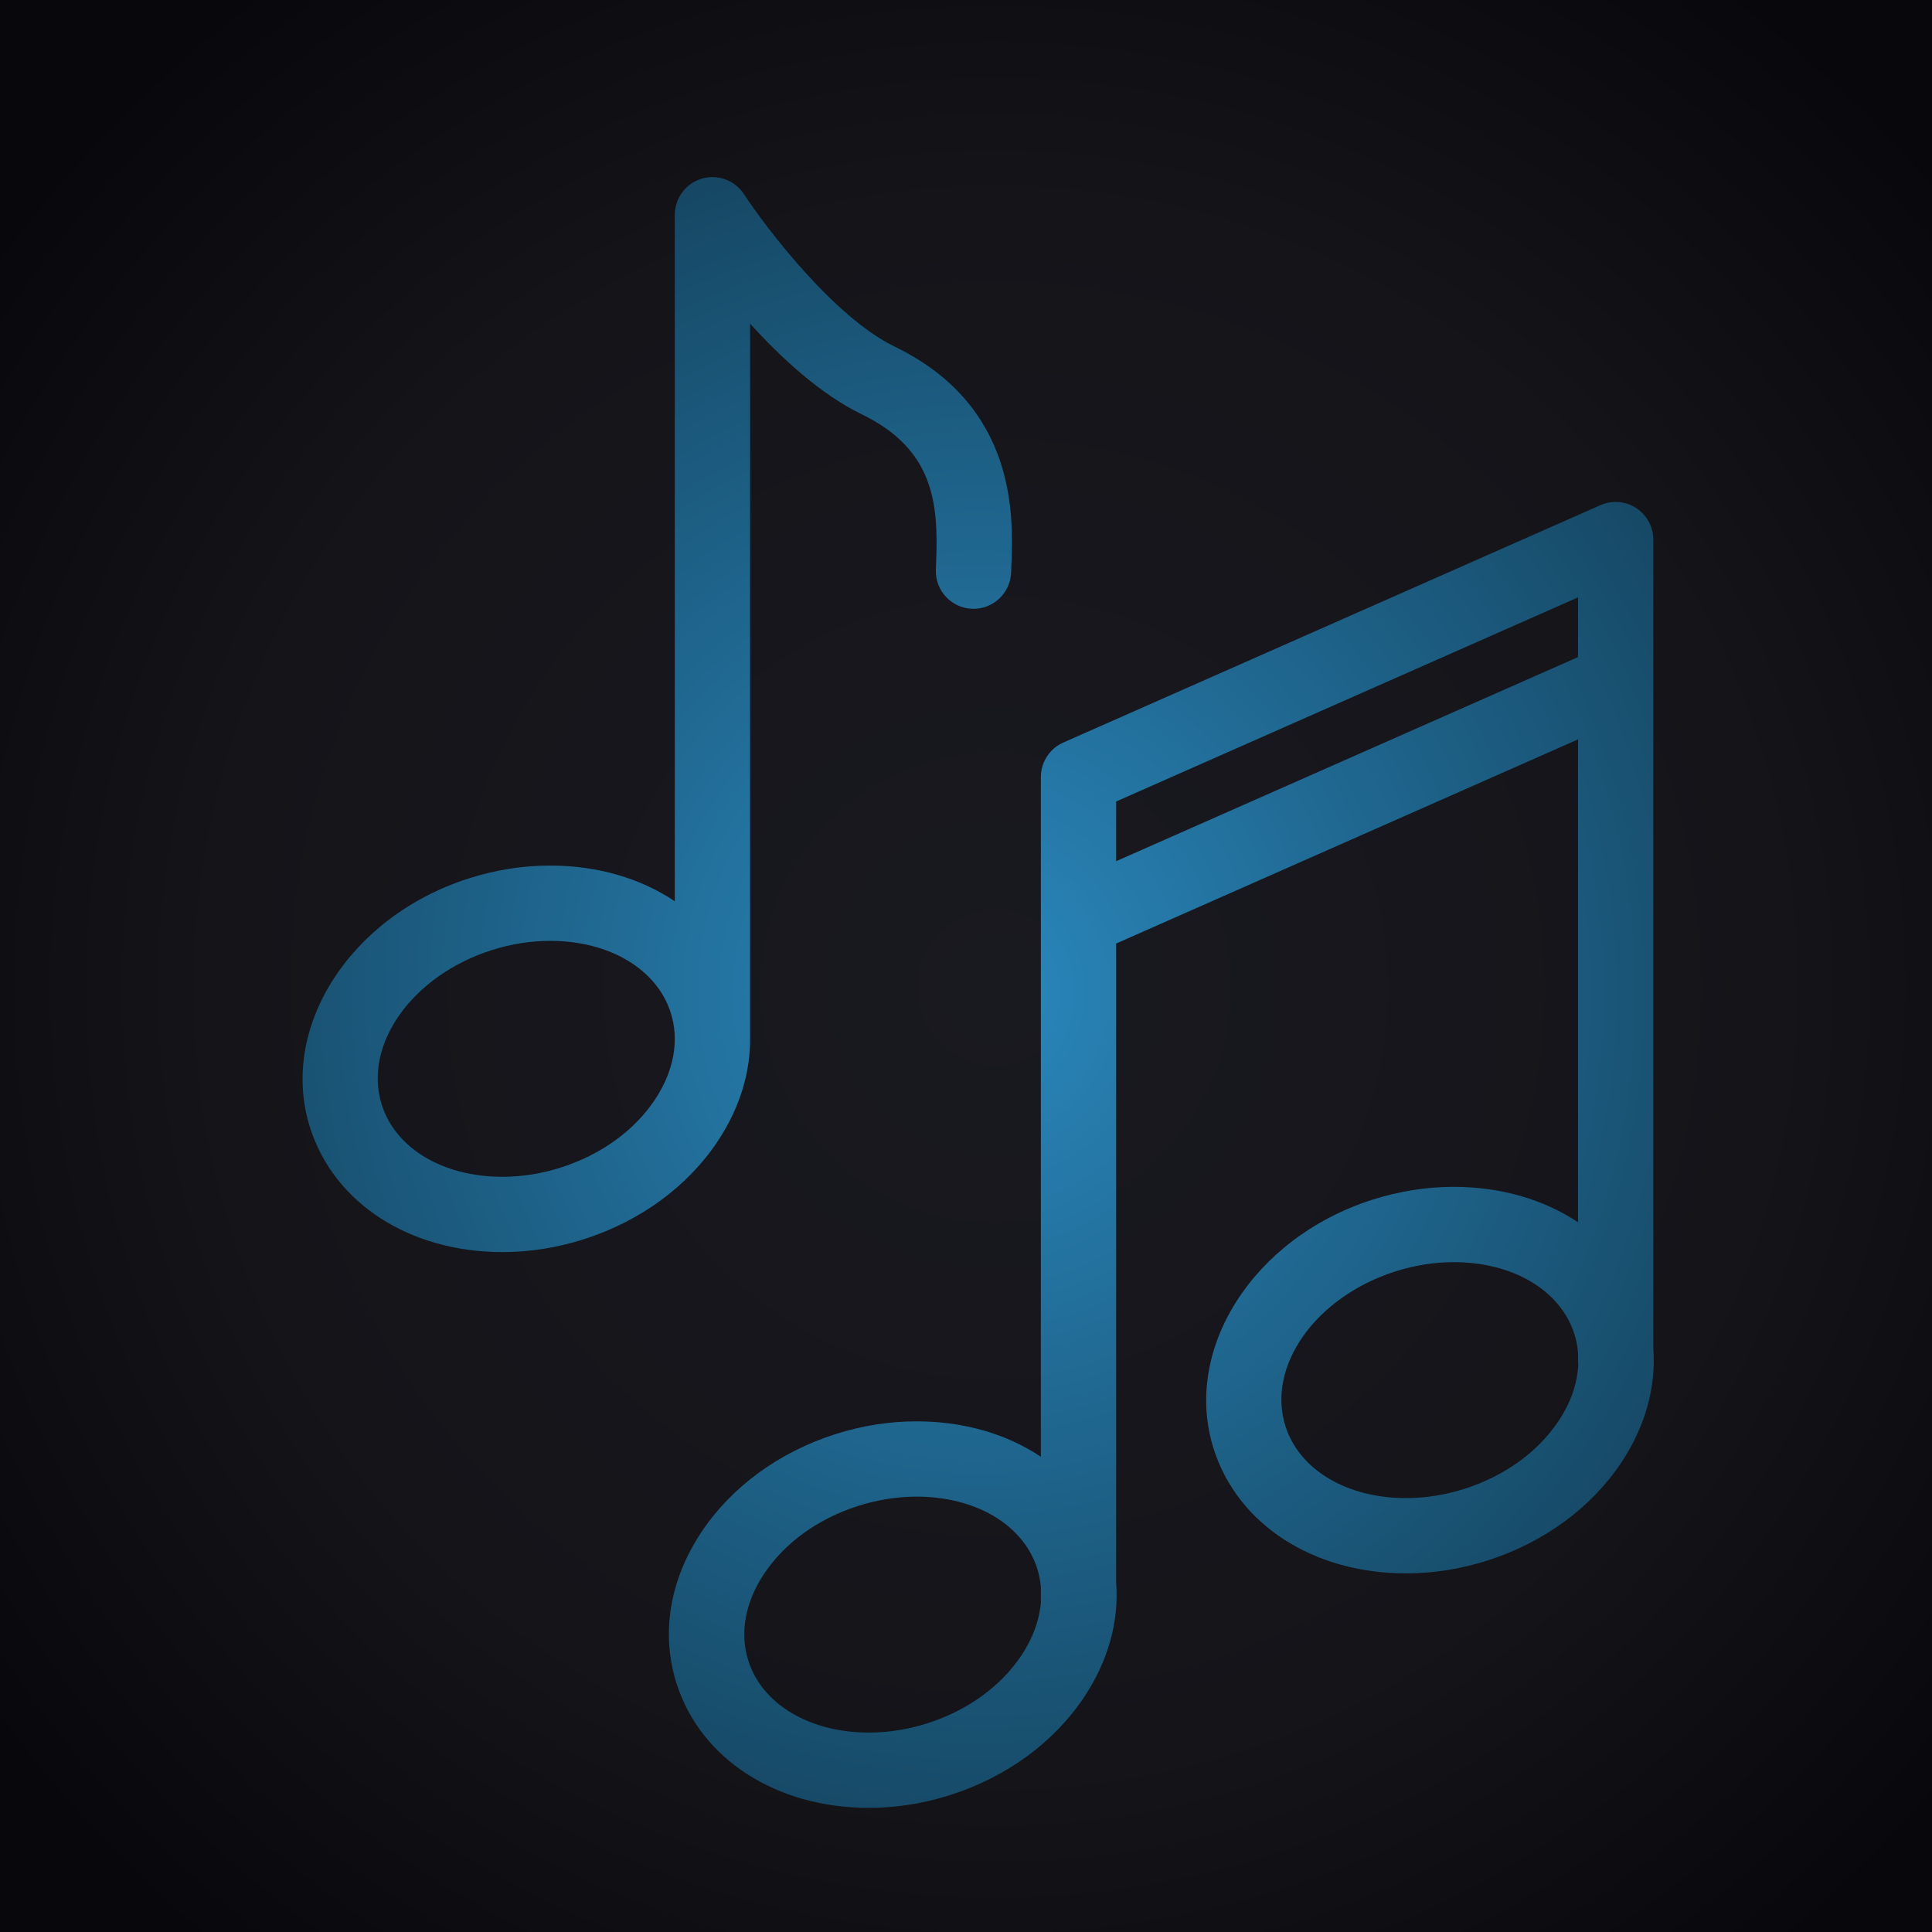 <?xml version="1.0" encoding="UTF-8" standalone="no"?>
<!-- Created with Inkscape (http://www.inkscape.org/) -->

<svg
   xmlns:dc="http://purl.org/dc/elements/1.1/"
   xmlns:cc="http://creativecommons.org/ns#"
   xmlns:rdf="http://www.w3.org/1999/02/22-rdf-syntax-ns#"
   xmlns:svg="http://www.w3.org/2000/svg"
   xmlns="http://www.w3.org/2000/svg"
   xmlns:xlink="http://www.w3.org/1999/xlink"
   xmlns:sodipodi="http://sodipodi.sourceforge.net/DTD/sodipodi-0.dtd"
   xmlns:inkscape="http://www.inkscape.org/namespaces/inkscape"
   width="48"
   height="48"
   viewBox="0 0 12.7 12.7"
   version="1.1"
   id="svg8"
   inkscape:version="0.92.3 (2405546, 2018-03-11)"
   sodipodi:docname="thumbnail.svg">
  <defs
     id="defs2">
    <linearGradient
       inkscape:collect="always"
       id="linearGradient1248">
      <stop
         style="stop-color:#2a88bd;stop-opacity:1;"
         offset="0"
         id="stop1244" />
      <stop
         id="stop1252"
         offset="0.436"
         style="stop-color:#1e6289;stop-opacity:1;" />
      <stop
         style="stop-color:#0f3246;stop-opacity:1"
         offset="1"
         id="stop1246" />
    </linearGradient>
    <linearGradient
       id="linearGradient1240"
       inkscape:collect="always">
      <stop
         id="stop1236"
         offset="0"
         style="stop-color:#191920;stop-opacity:1" />
      <stop
         style="stop-color:#141419;stop-opacity:1"
         offset="0.627"
         id="stop1242" />
      <stop
         id="stop1238"
         offset="1"
         style="stop-color:#08080c;stop-opacity:1" />
    </linearGradient>
    <radialGradient
       inkscape:collect="always"
       xlink:href="#linearGradient1240"
       id="radialGradient1234"
       cx="6.709"
       cy="291"
       fx="6.709"
       fy="291"
       r="8.174"
       gradientTransform="matrix(1.006,1.2102508e-6,-1.2099592e-6,1.006,-0.204,-1.953)"
       gradientUnits="userSpaceOnUse" />
    <radialGradient
       inkscape:collect="always"
       xlink:href="#linearGradient1248"
       id="radialGradient1250"
       cx="162.425"
       cy="162.423"
       fx="162.425"
       fy="162.423"
       r="134.579"
       gradientTransform="matrix(1.622,5.3205232e-8,-5.5747932e-8,1.7,-101.067,-113.659)"
       gradientUnits="userSpaceOnUse" />
    <filter
       style="color-interpolation-filters:sRGB"
       id="filter1254"
       inkscape:label="filter0" />
    <filter
       style="color-interpolation-filters:sRGB;"
       inkscape:label="Drop Shadow"
       id="filter1426">
      <feFlood
         flood-opacity="0.498"
         flood-color="rgb(0,0,0)"
         result="flood"
         id="feFlood1416" />
      <feComposite
         in="flood"
         in2="SourceGraphic"
         operator="out"
         result="composite1"
         id="feComposite1418" />
      <feGaussianBlur
         in="composite1"
         stdDeviation="2"
         result="blur"
         id="feGaussianBlur1420" />
      <feOffset
         dx="2"
         dy="2"
         result="offset"
         id="feOffset1422" />
      <feComposite
         in="offset"
         in2="SourceGraphic"
         operator="atop"
         result="composite2"
         id="feComposite1424" />
    </filter>
    <radialGradient
       inkscape:collect="always"
       xlink:href="#linearGradient1248"
       id="radialGradient98"
       gradientUnits="userSpaceOnUse"
       gradientTransform="matrix(1.622,5.3205232e-8,-5.5747932e-8,1.7,-101.067,-113.659)"
       cx="162.425"
       cy="162.423"
       fx="162.425"
       fy="162.423"
       r="134.579" />
    <radialGradient
       inkscape:collect="always"
       xlink:href="#linearGradient1248"
       id="radialGradient100"
       gradientUnits="userSpaceOnUse"
       gradientTransform="matrix(1.622,5.3205232e-8,-5.5747932e-8,1.7,-101.067,-113.659)"
       cx="162.425"
       cy="162.423"
       fx="162.425"
       fy="162.423"
       r="134.579" />
  </defs>
  <sodipodi:namedview
     id="base"
     pagecolor="#ffffff"
     bordercolor="#666666"
     borderopacity="1.0"
     inkscape:pageopacity="0.0"
     inkscape:pageshadow="2"
     inkscape:zoom="7.9195959"
     inkscape:cx="10.235516"
     inkscape:cy="11.573283"
     inkscape:document-units="mm"
     inkscape:current-layer="layer1"
     showgrid="false"
     units="px"
     inkscape:window-width="1920"
     inkscape:window-height="1025"
     inkscape:window-x="0"
     inkscape:window-y="27"
     inkscape:window-maximized="1" />
  <g
     inkscape:label="Layer 1"
     inkscape:groupmode="layer"
     id="layer1"
     transform="translate(0,-284.3)">
    <rect
       style="fill:url(#radialGradient1234);fill-opacity:1;stroke-width:0.221"
       id="rect3855"
       width="13.659"
       height="13.265"
       x="-0.282"
       y="284.187" />
    <g
       id="g3795"
       transform="matrix(0.033,0,0,0.033,1.004,285.398)"
       style="fill:url(#radialGradient1250);fill-opacity:1;stroke:none;stroke-opacity:1;filter:url(#filter1426)">
      <path
         d="m 110.559,192.031 c 4.418,-6.66 6.594,-13.888 6.433,-21.013 V 29.208 c 6.276,6.907 14.106,14.107 22.23,18.042 14.467,7.008 15.272,17.869 14.833,29.322 -0.023,0.606 -0.045,1.179 -0.061,1.715 -0.118,4.14 3.143,7.593 7.283,7.711 0.073,0.002 0.145,0.003 0.218,0.003 4.043,0 7.377,-3.219 7.493,-7.286 0.014,-0.49 0.034,-1.014 0.055,-1.569 C 169.404,67.711 170.25,45.615 145.76,33.751 133.611,27.866 119.99,9.843 115.767,3.395 115.759,3.383 115.75,3.373 115.742,3.36 115.653,3.225 115.554,3.097 115.457,2.968 115.402,2.896 115.351,2.82 115.293,2.749 c -0.071,-0.087 -0.15,-0.167 -0.225,-0.251 -0.534,-0.597 -1.147,-1.093 -1.816,-1.48 -0.065,-0.038 -0.126,-0.081 -0.192,-0.116 -0.056,-0.03 -0.114,-0.053 -0.17,-0.082 -0.697,-0.355 -1.457,-0.602 -2.26,-0.725 -0.112,-0.018 -0.224,-0.04 -0.338,-0.052 -0.09,-0.01 -0.182,-0.011 -0.273,-0.018 -0.161,-0.011 -0.322,-0.023 -0.484,-0.024 -0.014,0 -0.028,-0.002 -0.043,-0.002 -0.069,0 -0.136,0.009 -0.205,0.01 -0.167,0.004 -0.334,0.01 -0.5,0.025 -0.097,0.009 -0.191,0.025 -0.286,0.038 -0.147,0.02 -0.295,0.039 -0.442,0.067 -0.11,0.022 -0.217,0.049 -0.326,0.075 -0.128,0.031 -0.255,0.061 -0.381,0.099 -0.124,0.037 -0.245,0.081 -0.366,0.124 -0.107,0.038 -0.215,0.074 -0.321,0.117 -0.138,0.056 -0.271,0.12 -0.404,0.184 -0.087,0.042 -0.175,0.08 -0.261,0.125 -0.148,0.078 -0.29,0.165 -0.432,0.252 -0.059,0.037 -0.119,0.066 -0.177,0.104 -0.012,0.008 -0.023,0.018 -0.036,0.026 -0.135,0.09 -0.264,0.188 -0.393,0.286 -0.072,0.055 -0.148,0.106 -0.218,0.163 -0.089,0.073 -0.173,0.154 -0.259,0.232 -0.604,0.541 -1.104,1.163 -1.492,1.841 -0.031,0.054 -0.067,0.106 -0.097,0.161 -0.03,0.055 -0.053,0.113 -0.082,0.169 -0.354,0.693 -0.6,1.448 -0.723,2.245 -0.019,0.119 -0.042,0.236 -0.054,0.355 -0.009,0.087 -0.011,0.176 -0.017,0.264 -0.012,0.164 -0.023,0.329 -0.025,0.494 0,0.014 -0.002,0.028 -0.002,0.042 v 136.754 c -6.757,-4.537 -15.341,-7.109 -24.838,-7.109 -5.436,0 -10.895,0.864 -16.226,2.567 -23.742,7.588 -37.905,29.879 -31.574,49.69 4.802,15.028 19.84,24.739 38.312,24.739 5.436,0 10.895,-0.864 16.226,-2.567 11.211,-3.579 20.682,-10.52 26.666,-19.54 z M 98.06,183.738 c -4.106,6.189 -10.759,11 -18.733,13.548 -3.853,1.231 -7.776,1.855 -11.661,1.855 -11.817,0 -21.247,-5.615 -24.024,-14.305 -3.814,-11.934 5.989,-25.767 21.852,-30.836 3.853,-1.231 7.776,-1.855 11.66,-1.855 11.818,0 21.248,5.615 24.025,14.306 1.751,5.478 0.643,11.617 -3.119,17.287 z"
         id="path3791"
         inkscape:connector-curvature="0"
         style="fill:url(#radialGradient98);fill-opacity:1;stroke:none;stroke-opacity:1" />
      <path
         d="M 296.909,233.271 V 100.403 c 0,-0.013 0,-0.026 0,-0.04 V 72.21 c 0,-0.013 -0.002,-0.025 -0.002,-0.038 -10e-4,-0.187 -0.013,-0.374 -0.028,-0.561 -0.005,-0.065 -0.006,-0.132 -0.013,-0.197 -0.017,-0.152 -0.044,-0.303 -0.069,-0.454 -0.017,-0.1 -0.029,-0.201 -0.05,-0.3 -0.021,-0.096 -0.05,-0.192 -0.074,-0.287 -0.038,-0.151 -0.075,-0.303 -0.122,-0.451 -0.019,-0.059 -0.044,-0.118 -0.064,-0.177 -0.063,-0.18 -0.128,-0.358 -0.204,-0.532 -0.005,-0.012 -0.008,-0.023 -0.013,-0.035 -0.024,-0.054 -0.053,-0.103 -0.078,-0.155 -0.075,-0.16 -0.151,-0.317 -0.237,-0.47 -0.051,-0.092 -0.108,-0.179 -0.163,-0.267 -0.071,-0.115 -0.141,-0.231 -0.218,-0.342 -0.075,-0.109 -0.156,-0.213 -0.237,-0.317 -0.065,-0.084 -0.129,-0.17 -0.197,-0.25 -0.094,-0.112 -0.193,-0.217 -0.293,-0.322 -0.066,-0.069 -0.13,-0.14 -0.198,-0.206 -0.104,-0.101 -0.211,-0.196 -0.319,-0.29 -0.076,-0.066 -0.151,-0.133 -0.229,-0.195 -0.103,-0.083 -0.21,-0.16 -0.317,-0.237 -0.093,-0.067 -0.186,-0.134 -0.282,-0.197 -0.097,-0.063 -0.196,-0.121 -0.296,-0.18 -0.113,-0.066 -0.226,-0.132 -0.343,-0.193 -0.09,-0.046 -0.182,-0.088 -0.273,-0.131 -0.129,-0.06 -0.258,-0.12 -0.391,-0.173 -0.091,-0.037 -0.183,-0.068 -0.275,-0.101 -0.134,-0.047 -0.268,-0.095 -0.405,-0.135 -0.106,-0.031 -0.213,-0.056 -0.32,-0.082 -0.124,-0.03 -0.247,-0.062 -0.374,-0.086 -0.138,-0.026 -0.277,-0.045 -0.417,-0.064 -0.098,-0.013 -0.195,-0.029 -0.294,-0.039 -0.183,-0.017 -0.366,-0.023 -0.55,-0.027 -0.052,-10e-4 -0.102,-0.008 -0.153,-0.008 -0.011,0 -0.021,0.001 -0.033,0.002 -0.198,0.001 -0.397,0.013 -0.596,0.03 -0.054,0.004 -0.109,0.005 -0.163,0.011 -0.164,0.017 -0.327,0.046 -0.49,0.075 -0.088,0.015 -0.177,0.026 -0.264,0.044 -0.106,0.022 -0.211,0.054 -0.317,0.081 -0.142,0.037 -0.285,0.07 -0.423,0.115 -0.064,0.021 -0.128,0.048 -0.192,0.07 -0.176,0.062 -0.35,0.125 -0.52,0.199 -0.011,0.005 -0.023,0.008 -0.035,0.013 l -106.874,47.234 c -0.013,0.005 -0.026,0.012 -0.04,0.017 l -0.086,0.038 c -0.054,0.024 -0.103,0.054 -0.156,0.079 -0.159,0.075 -0.317,0.151 -0.47,0.236 -0.092,0.052 -0.18,0.108 -0.269,0.163 -0.114,0.071 -0.229,0.14 -0.34,0.216 -0.11,0.077 -0.215,0.158 -0.32,0.24 -0.083,0.064 -0.166,0.127 -0.247,0.194 -0.113,0.095 -0.219,0.195 -0.325,0.295 -0.068,0.065 -0.138,0.129 -0.204,0.196 -0.101,0.104 -0.197,0.212 -0.291,0.32 -0.066,0.076 -0.132,0.15 -0.195,0.229 -0.082,0.104 -0.16,0.209 -0.236,0.316 -0.067,0.093 -0.134,0.187 -0.197,0.283 -0.063,0.096 -0.12,0.194 -0.178,0.292 -0.067,0.115 -0.134,0.229 -0.195,0.348 -0.046,0.088 -0.087,0.177 -0.128,0.267 -0.062,0.132 -0.122,0.263 -0.177,0.399 -0.035,0.087 -0.065,0.175 -0.096,0.263 -0.05,0.139 -0.098,0.276 -0.14,0.419 -0.029,0.1 -0.053,0.202 -0.078,0.303 -0.032,0.13 -0.065,0.26 -0.09,0.392 -0.025,0.13 -0.042,0.261 -0.06,0.392 -0.015,0.107 -0.032,0.212 -0.042,0.32 -0.016,0.171 -0.022,0.344 -0.026,0.517 -0.001,0.061 -0.009,0.12 -0.009,0.181 v 0.097 c 0,0.013 0,0.026 0,0.039 v 28.252 c 0,0.013 0,0.026 0,0.039 v 106.977 c -6.744,-4.501 -15.297,-7.052 -24.754,-7.052 -5.436,0 -10.895,0.864 -16.226,2.567 -11.212,3.583 -20.682,10.523 -26.666,19.544 -6.329,9.539 -8.072,20.246 -4.908,30.146 4.802,15.028 19.84,24.739 38.312,24.739 5.436,0 10.895,-0.864 16.226,-2.567 11.211,-3.583 20.682,-10.523 26.666,-19.543 4.78,-7.205 6.939,-15.074 6.35,-22.76 V 152.676 l 92,-40.661 v 96.183 c -6.745,-4.501 -15.297,-7.053 -24.755,-7.053 -5.436,0 -10.895,0.864 -16.226,2.567 -23.742,7.588 -37.905,29.879 -31.574,49.69 4.802,15.028 19.84,24.739 38.312,24.739 5.436,0 10.895,-0.864 16.226,-2.567 11.211,-3.583 20.682,-10.523 26.667,-19.544 4.78,-7.203 6.94,-15.073 6.35,-22.759 z m -144.581,74.723 c -3.853,1.231 -7.776,1.855 -11.661,1.855 -11.817,0 -21.247,-5.615 -24.024,-14.305 -1.75,-5.478 -0.643,-11.618 3.119,-17.288 4.106,-6.188 10.759,-11 18.733,-13.548 3.853,-1.231 7.776,-1.855 11.66,-1.855 11.817,0 21.247,5.615 24.024,14.306 0.38,1.189 0.617,2.412 0.73,3.652 v 2.835 c 0,0.082 0.01,0.161 0.012,0.243 -0.288,3.524 -1.585,7.126 -3.861,10.557 -4.106,6.188 -10.758,10.999 -18.732,13.548 z m 37.581,-171.718 v -11.892 l 92,-40.66 v 11.891 z m 69.419,125.011 c -3.853,1.231 -7.776,1.855 -11.661,1.855 -11.817,0 -21.247,-5.615 -24.024,-14.305 -3.814,-11.934 5.989,-25.767 21.852,-30.836 3.853,-1.231 7.776,-1.855 11.66,-1.855 11.818,0 21.248,5.615 24.025,14.306 0.38,1.189 0.617,2.412 0.73,3.652 v 1.542 c 0,0.295 0.021,0.586 0.055,0.872 -0.169,3.733 -1.484,7.574 -3.903,11.221 -4.108,6.188 -10.76,10.999 -18.734,13.548 z"
         id="path3793"
         inkscape:connector-curvature="0"
         style="fill:url(#radialGradient100);fill-opacity:1;stroke:none;stroke-width:57.612;stroke-miterlimit:4;stroke-dasharray:none;stroke-opacity:1" />
    </g>
  </g>
</svg>
